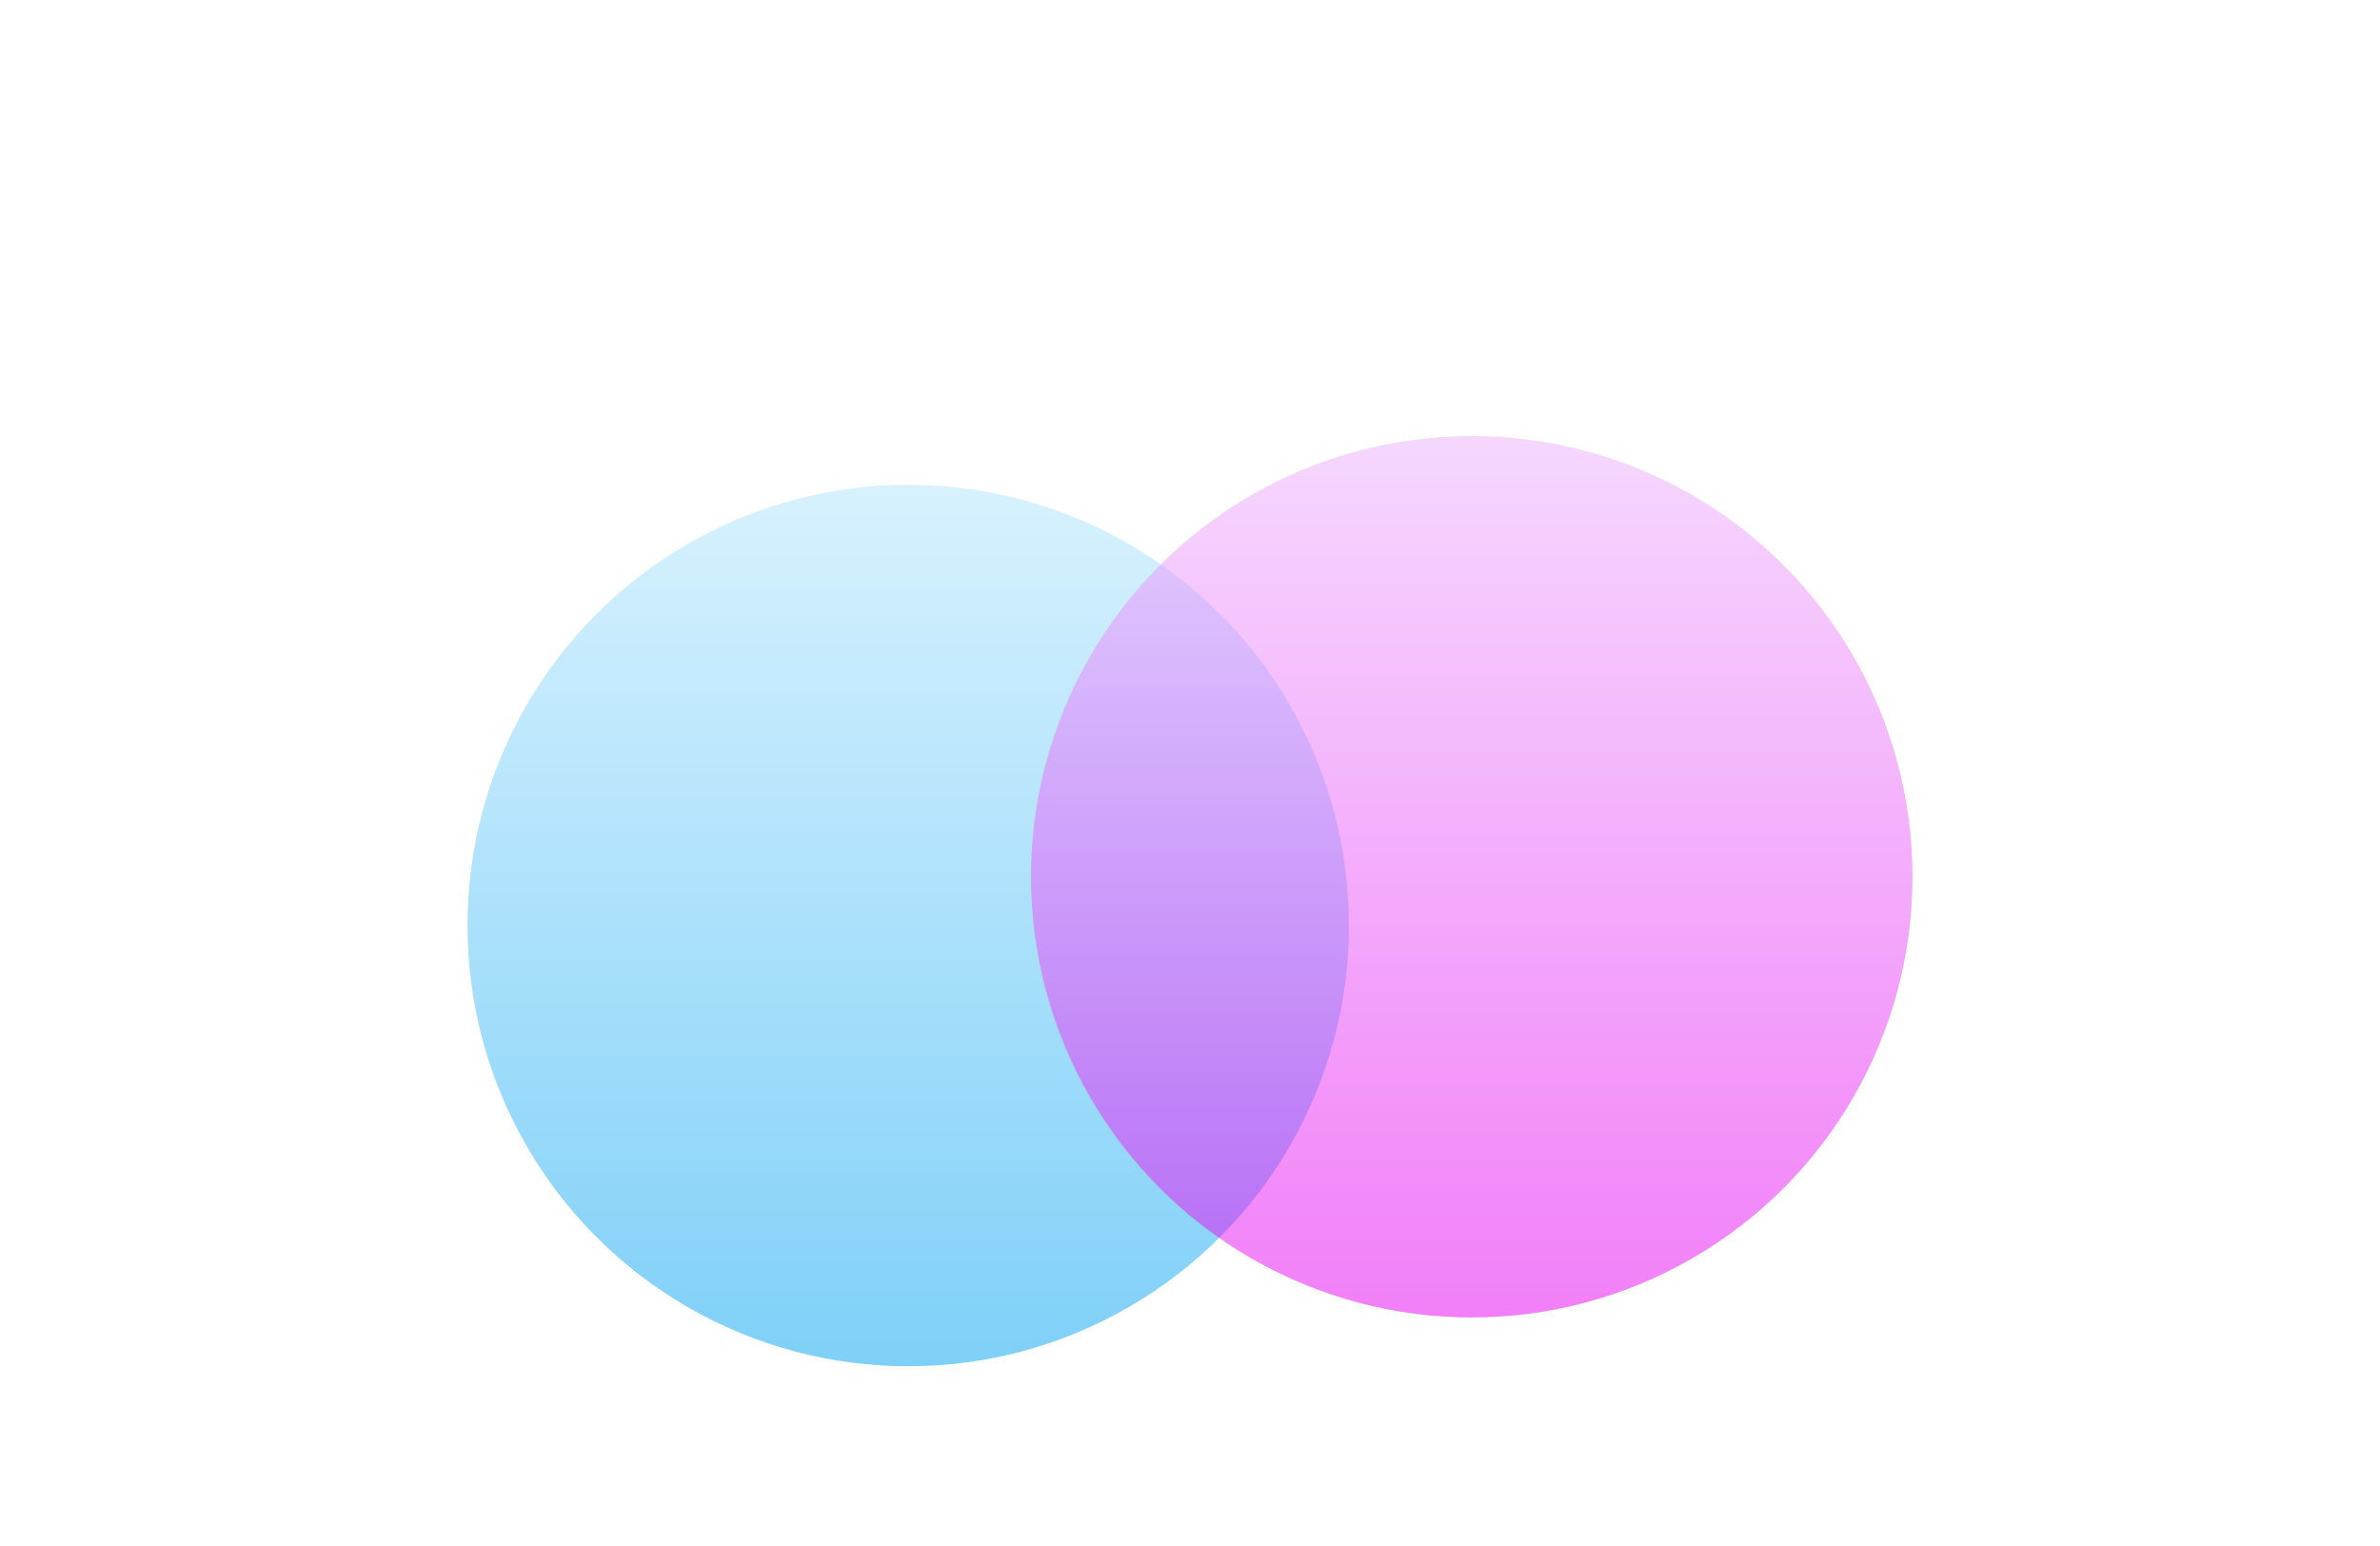 <svg width="1512" height="982" viewBox="0 0 1512 982" fill="none" xmlns="http://www.w3.org/2000/svg">
<g filter="url(#filter0_f_390_2820)">
<circle cx="577" cy="588" r="280" fill="url(#paint0_linear_390_2820)" fill-opacity="0.5"/>
</g>
<g filter="url(#filter1_f_390_2820)">
<circle cx="935" cy="557" r="280" fill="url(#paint1_linear_390_2820)" fill-opacity="0.5"/>
</g>
<defs>
<filter id="filter0_f_390_2820" x="7.345" y="18.345" width="1139.31" height="1139.31" filterUnits="userSpaceOnUse" color-interpolation-filters="sRGB">
<feFlood flood-opacity="0" result="BackgroundImageFix"/>
<feBlend mode="normal" in="SourceGraphic" in2="BackgroundImageFix" result="shape"/>
<feGaussianBlur stdDeviation="144.828" result="effect1_foregroundBlur_390_2820"/>
</filter>
<filter id="filter1_f_390_2820" x="364.828" y="-13.172" width="1140.34" height="1140.34" filterUnits="userSpaceOnUse" color-interpolation-filters="sRGB">
<feFlood flood-opacity="0" result="BackgroundImageFix"/>
<feBlend mode="normal" in="SourceGraphic" in2="BackgroundImageFix" result="shape"/>
<feGaussianBlur stdDeviation="145.086" result="effect1_foregroundBlur_390_2820"/>
</filter>
<linearGradient id="paint0_linear_390_2820" x1="577" y1="308" x2="577" y2="868" gradientUnits="userSpaceOnUse">
<stop stop-color="#B1E5FF"/>
<stop offset="1" stop-color="#00A1F2"/>
</linearGradient>
<linearGradient id="paint1_linear_390_2820" x1="935" y1="277" x2="935" y2="837" gradientUnits="userSpaceOnUse">
<stop stop-color="#EDB1FF"/>
<stop offset="1" stop-color="#E600F2"/>
</linearGradient>
</defs>
</svg>
